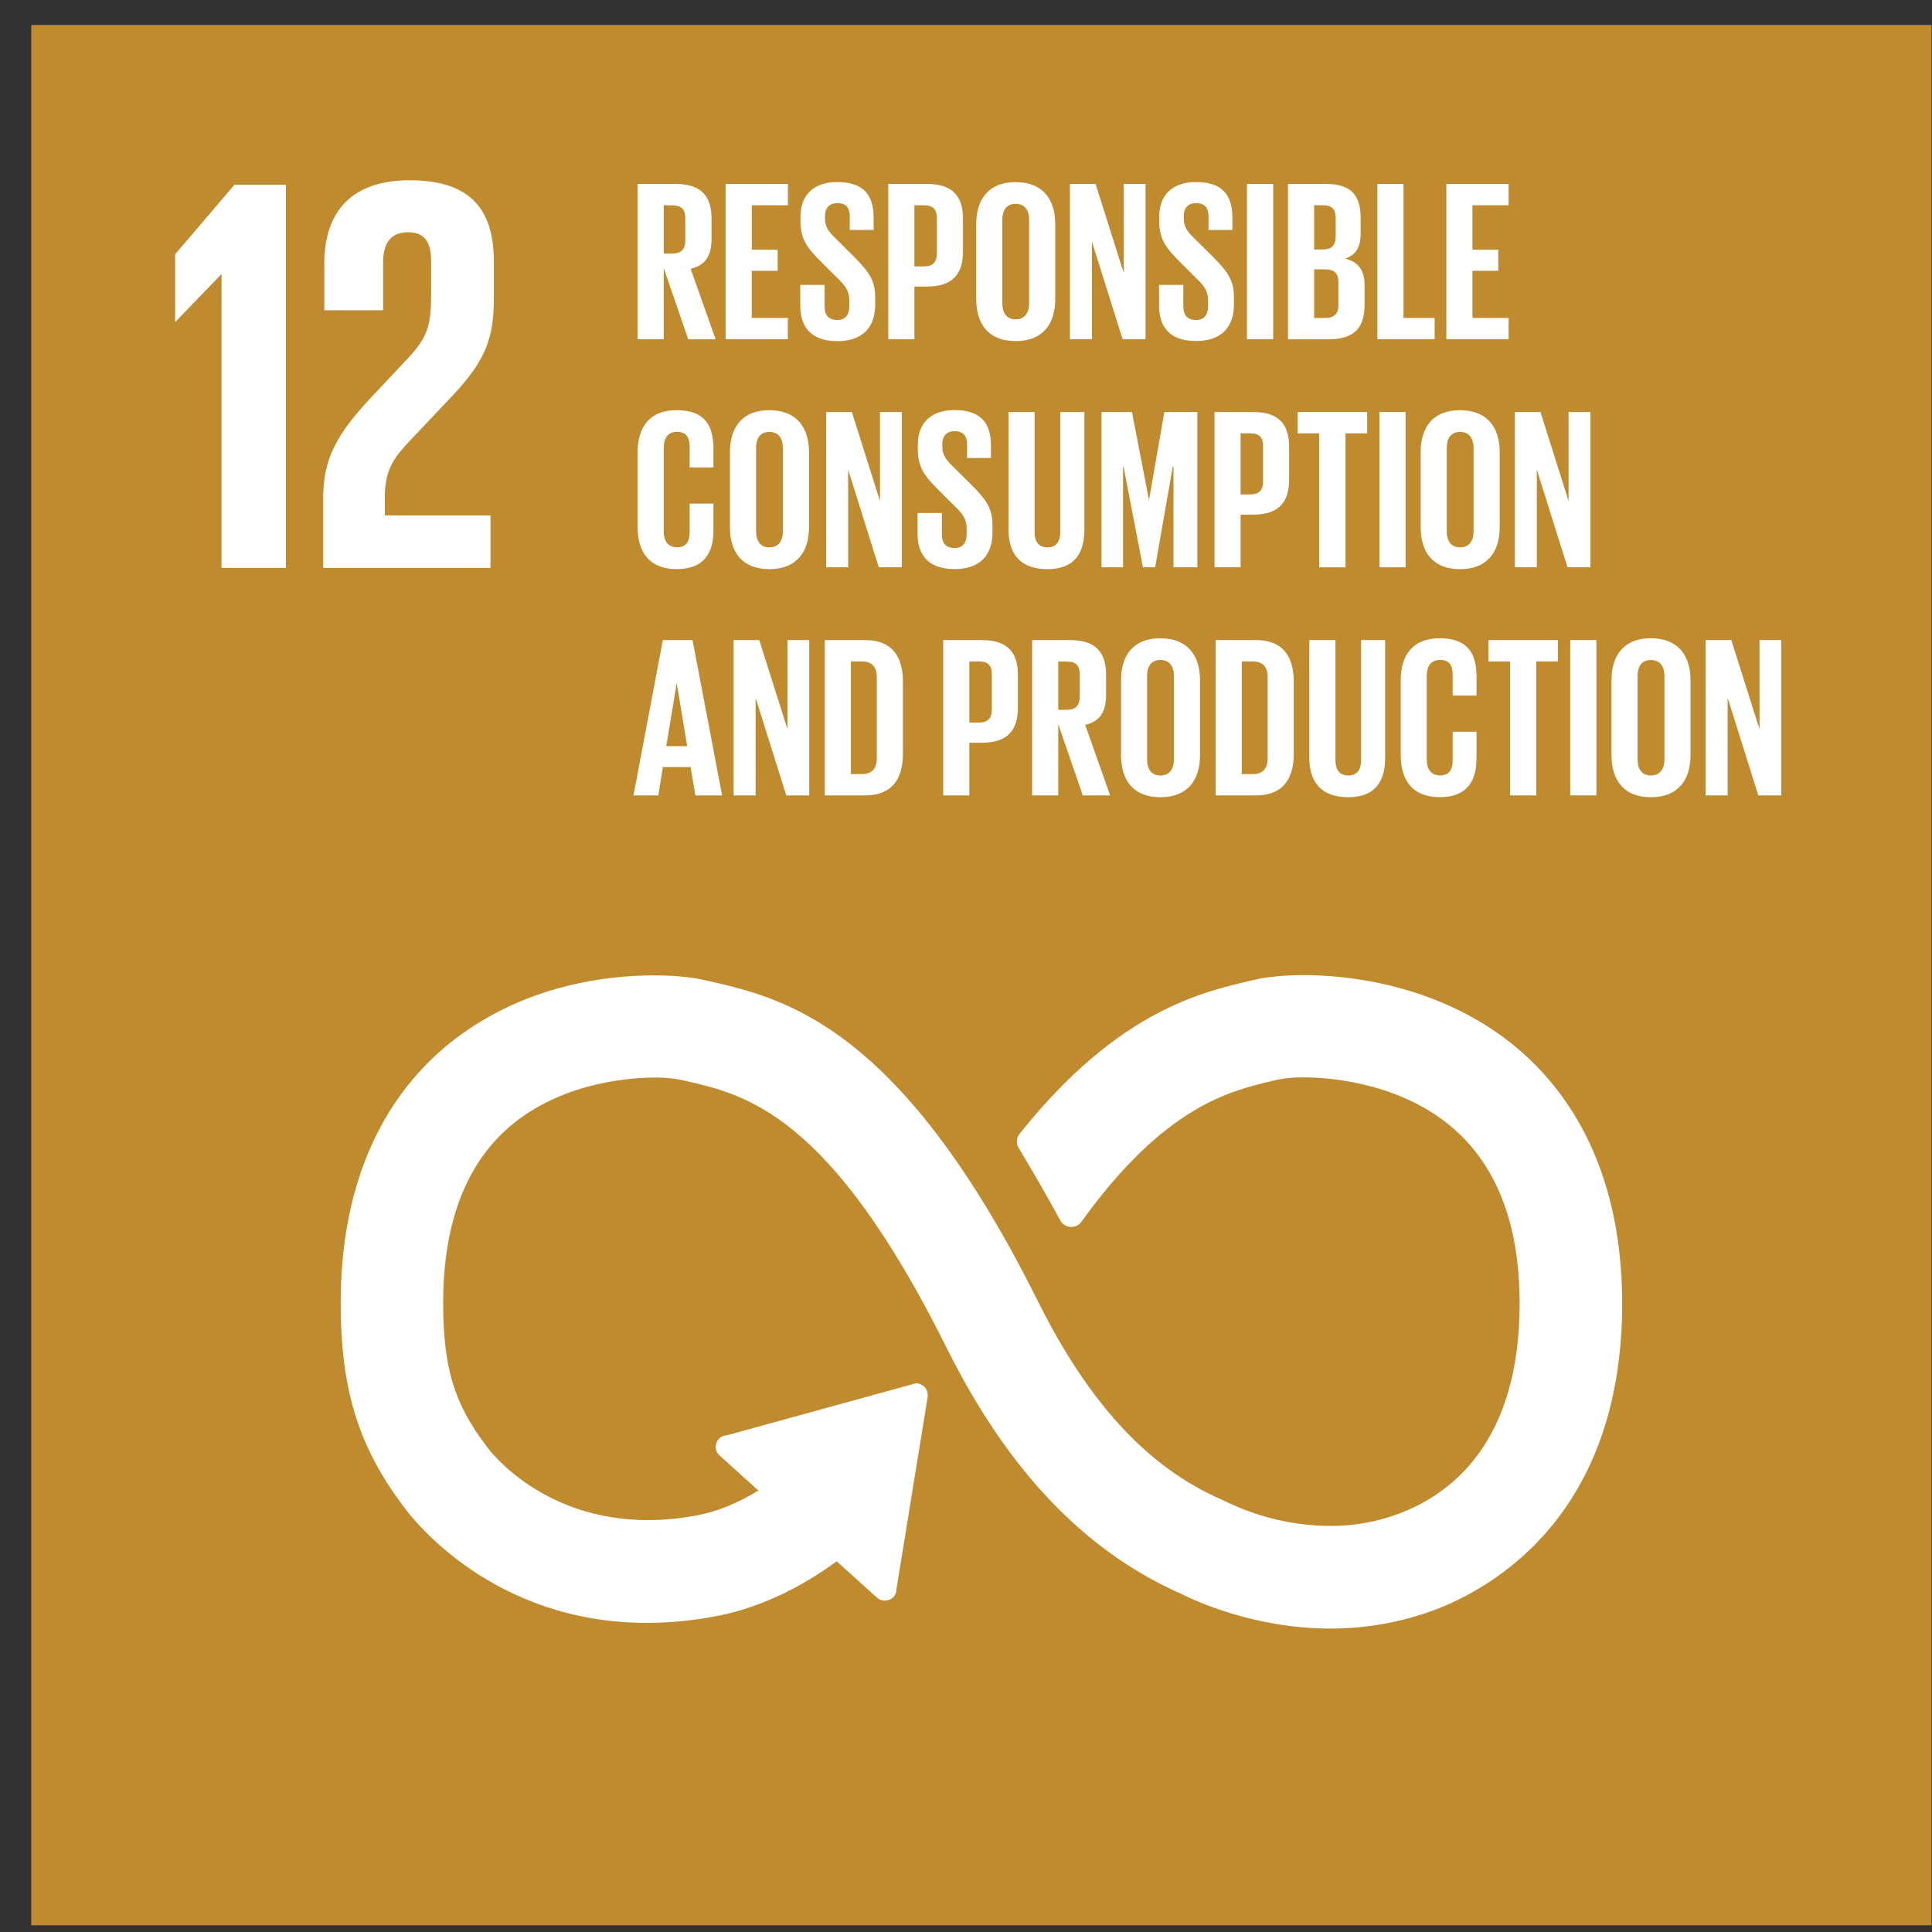 <svg width="61" height="61" viewBox="0 0 61 61" fill="none" xmlns="http://www.w3.org/2000/svg">
<rect x="0" y="0" width="61" height="61" fill="#333333" stroke="none"/>
<path d="M0.986 0.787H60.986V60.787H0.986V0.787Z" fill="#BF8B2E"/>
<path d="M6.975 8.671H6.994V17.932H9.028V5.834H7.402L5.53 8.029V10.152H5.547L6.975 8.671Z" fill="white"/>
<path d="M10.241 8.333V9.795H12.096V8.278C12.096 7.547 12.456 7.333 12.881 7.333C13.274 7.333 13.613 7.494 13.613 8.244V9.242C13.613 10.242 13.524 10.634 12.863 11.33L11.723 12.544C10.617 13.721 10.205 14.506 10.205 15.702V17.933H15.486V16.273H12.15V15.702C12.15 14.756 12.489 14.4 13.006 13.847L14.306 12.473C15.36 11.349 15.592 10.634 15.592 9.421V8.244C15.592 6.512 14.752 5.692 12.932 5.692C11.148 5.692 10.238 6.638 10.238 8.332L10.241 8.333V8.333Z" fill="white"/>
<path d="M47.699 32.928C45.252 30.995 42.318 30.787 41.17 30.787C40.565 30.787 40.005 30.841 39.594 30.939L39.434 30.976C37.884 31.342 35.29 31.954 32.27 35.702L32.181 35.812C32.133 35.877 32.106 35.957 32.106 36.039C32.106 36.108 32.125 36.177 32.159 36.237L32.227 36.349C32.726 37.184 33.14 37.908 33.47 38.522C33.538 38.655 33.675 38.739 33.825 38.739C33.934 38.739 34.04 38.693 34.115 38.613C34.136 38.585 34.157 38.556 34.175 38.533C36.781 34.927 38.824 34.447 40.176 34.127L40.346 34.087C40.592 34.04 40.842 34.016 41.092 34.016C41.12 34.016 41.147 34.017 41.174 34.017C41.802 34.017 43.988 34.121 45.694 35.468C47.211 36.667 47.98 38.578 47.98 41.153C47.98 45.468 45.893 47.152 44.14 47.803C43.465 48.052 42.75 48.179 42.03 48.179C42.02 48.179 42.009 48.179 41.999 48.179C40.888 48.174 39.789 47.923 38.785 47.448L38.66 47.388C37.153 46.734 34.904 45.37 32.777 41.099C28.417 32.34 24.755 31.513 22.329 30.964L22.203 30.936C22.016 30.894 21.492 30.796 20.642 30.796C19.238 30.796 16.537 31.071 14.222 32.919C12.642 34.179 10.757 36.629 10.757 41.139C10.757 43.885 11.322 45.698 12.773 47.606C13.045 47.978 15.571 51.24 20.423 51.24C21.165 51.239 21.91 51.164 22.638 51.023C23.523 50.853 24.89 50.416 26.418 49.296L27.693 50.447C27.762 50.505 27.849 50.537 27.939 50.537C28.041 50.537 28.14 50.496 28.211 50.423C28.27 50.361 28.303 50.278 28.303 50.193C28.303 50.19 28.303 50.186 28.303 50.183L29.29 44.106V44.035C29.289 43.934 29.245 43.838 29.17 43.771C29.104 43.71 29.018 43.676 28.928 43.676C28.924 43.676 28.919 43.676 28.914 43.676L22.994 45.306L22.882 45.325C22.809 45.34 22.743 45.377 22.694 45.433C22.632 45.501 22.597 45.589 22.597 45.681C22.597 45.785 22.642 45.884 22.719 45.953L23.945 47.062C23.3 47.457 22.656 47.722 22.029 47.841C21.513 47.941 20.986 47.994 20.46 47.995C17.108 47.995 15.459 45.795 15.39 45.702L15.357 45.657C14.337 44.317 13.993 43.176 13.993 41.137C13.993 38.553 14.749 36.637 16.24 35.449C17.899 34.126 20.034 34.023 20.649 34.023C20.674 34.022 20.7 34.022 20.725 34.022C20.981 34.022 21.238 34.045 21.489 34.092L21.62 34.122C23.556 34.56 26.207 35.161 29.882 42.542C31.823 46.442 34.258 48.988 37.317 50.333C37.672 50.513 39.57 51.419 42.003 51.419C42.013 51.419 42.024 51.419 42.033 51.419C43.138 51.419 44.237 51.222 45.273 50.839C47.06 50.173 51.218 47.893 51.218 41.154C51.216 36.65 49.303 34.195 47.699 32.928V32.928Z" fill="white"/>
<path d="M20.956 8.462V10.711H20.132V5.808H21.332C22.166 5.808 22.466 6.219 22.466 6.908V7.538C22.466 8.066 22.278 8.378 21.806 8.486L22.595 10.713H21.73L20.956 8.463V8.462ZM20.956 6.482V8.006H21.231C21.514 8.006 21.637 7.862 21.637 7.602V6.881C21.637 6.614 21.514 6.484 21.231 6.484L20.956 6.482Z" fill="white"/>
<path d="M22.91 5.808H24.877V6.481H23.737V7.884H24.554V8.55H23.735V10.039H24.875V10.711H22.91V5.808Z" fill="white"/>
<path d="M25.268 9.656V8.996H26.035V9.669C26.035 9.944 26.155 10.103 26.44 10.103C26.7 10.103 26.816 9.929 26.816 9.669V9.483C26.816 9.2 26.7 9.027 26.447 8.788L25.963 8.304C25.492 7.841 25.275 7.559 25.275 6.994V6.828C25.275 6.22 25.63 5.748 26.433 5.748C27.257 5.748 27.582 6.153 27.582 6.861V7.26H26.83V6.832C26.83 6.55 26.7 6.413 26.44 6.413C26.208 6.413 26.049 6.543 26.049 6.818V6.919C26.049 7.194 26.201 7.353 26.44 7.584L26.967 8.108C27.416 8.564 27.633 8.839 27.633 9.382V9.621C27.633 10.294 27.273 10.772 26.433 10.772C25.593 10.772 25.268 10.299 25.268 9.656H25.268Z" fill="white"/>
<path d="M28.047 5.808H29.268C30.1 5.808 30.404 6.219 30.404 6.907V7.942C30.404 8.629 30.1 9.048 29.268 9.048H28.871V10.711H28.047V5.808ZM28.871 6.481V8.411H29.174C29.457 8.411 29.579 8.274 29.579 8.006V6.878C29.579 6.611 29.457 6.481 29.174 6.481H28.871Z" fill="white"/>
<path d="M30.823 9.445V7.074C30.823 6.307 31.199 5.75 32.067 5.75C32.934 5.75 33.318 6.307 33.318 7.074V9.445C33.318 10.205 32.942 10.77 32.067 10.77C31.191 10.77 30.823 10.208 30.823 9.445ZM32.494 9.576V6.943C32.494 6.646 32.364 6.437 32.067 6.437C31.769 6.437 31.647 6.646 31.647 6.943V9.576C31.647 9.873 31.776 10.082 32.067 10.082C32.356 10.082 32.494 9.873 32.494 9.576Z" fill="white"/>
<path d="M34.476 7.629V10.71H33.782V5.808H34.592L35.481 8.622V5.808H36.169V10.711H35.445L34.476 7.629Z" fill="white"/>
<path d="M36.595 9.656V8.996H37.362V9.669C37.362 9.944 37.482 10.103 37.766 10.103C38.027 10.103 38.143 9.929 38.143 9.669V9.483C38.143 9.2 38.027 9.027 37.774 8.788L37.289 8.304C36.819 7.841 36.602 7.559 36.602 6.994V6.828C36.602 6.22 36.957 5.748 37.759 5.748C38.584 5.748 38.91 6.153 38.91 6.861V7.26H38.157V6.832C38.157 6.55 38.027 6.413 37.766 6.413C37.535 6.413 37.376 6.543 37.376 6.818V6.919C37.376 7.194 37.528 7.353 37.766 7.584L38.294 8.105C38.743 8.561 38.96 8.836 38.96 9.378V9.618C38.96 10.29 38.6 10.768 37.76 10.768C36.92 10.768 36.595 10.299 36.595 9.656Z" fill="white"/>
<path d="M39.372 5.808H40.198V10.711H39.372V5.808Z" fill="white"/>
<path d="M40.667 5.808H41.861C42.685 5.808 42.96 6.191 42.96 6.887V7.386C42.96 7.798 42.809 8.059 42.468 8.166C42.881 8.26 43.084 8.535 43.084 8.983V9.634C43.084 10.329 42.773 10.714 41.948 10.714H40.667V5.807L40.667 5.808ZM41.492 7.876H41.782C42.049 7.876 42.172 7.739 42.172 7.478V6.878C42.172 6.61 42.052 6.48 41.774 6.48H41.492V7.876ZM41.492 8.505V10.039H41.852C42.127 10.039 42.258 9.902 42.258 9.641V8.903C42.258 8.643 42.138 8.505 41.845 8.505H41.492Z" fill="white"/>
<path d="M43.489 5.808H44.313V10.039H45.297V10.711H43.489V5.808Z" fill="white"/>
<path d="M45.666 5.808H47.633V6.481H46.49V7.884H47.306V8.55H46.49V10.039H47.633V10.711H45.666V5.808Z" fill="white"/>
<path d="M20.132 16.647V14.275C20.132 13.508 20.492 12.951 21.362 12.951C22.273 12.951 22.526 13.457 22.526 14.18V14.759H21.774V14.115C21.774 13.811 21.673 13.635 21.376 13.635C21.079 13.635 20.956 13.845 20.956 14.141V16.774C20.956 17.071 21.079 17.28 21.376 17.28C21.673 17.28 21.774 17.092 21.774 16.8V15.901H22.526V16.747C22.526 17.449 22.237 17.969 21.362 17.969C20.486 17.969 20.132 17.407 20.132 16.646V16.647Z" fill="white"/>
<path d="M23.047 16.647V14.275C23.047 13.508 23.424 12.951 24.291 12.951C25.159 12.951 25.543 13.508 25.543 14.275V16.647C25.543 17.406 25.167 17.97 24.291 17.97C23.416 17.97 23.047 17.408 23.047 16.647ZM24.718 16.777V14.144C24.718 13.848 24.588 13.638 24.291 13.638C23.995 13.638 23.872 13.848 23.872 14.144V16.777C23.872 17.073 24.001 17.283 24.291 17.283C24.582 17.283 24.718 17.073 24.718 16.777Z" fill="white"/>
<path d="M26.78 14.831V17.912H26.085V13.008H26.896L27.785 15.822V13.008H28.472V17.912H27.746L26.78 14.831Z" fill="white"/>
<path d="M28.971 16.857V16.196H29.738V16.869C29.738 17.144 29.858 17.303 30.143 17.303C30.404 17.303 30.52 17.129 30.52 16.869V16.681C30.52 16.399 30.404 16.226 30.15 15.987L29.666 15.504C29.196 15.041 28.979 14.759 28.979 14.195V14.028C28.979 13.421 29.333 12.948 30.137 12.948C30.961 12.948 31.287 13.353 31.287 14.062V14.46H30.534V14.033C30.534 13.751 30.404 13.613 30.143 13.613C29.911 13.613 29.753 13.743 29.753 14.018V14.119C29.753 14.394 29.904 14.553 30.143 14.785L30.671 15.306C31.119 15.761 31.336 16.036 31.336 16.579V16.819C31.336 17.491 30.977 17.968 30.137 17.968C29.297 17.968 28.971 17.5 28.971 16.856V16.857Z" fill="white"/>
<path d="M34.237 13.008V16.719C34.237 17.479 33.912 17.97 33.072 17.97C32.204 17.97 31.843 17.479 31.843 16.719V13.008H32.666V16.798C32.666 17.088 32.782 17.283 33.072 17.283C33.361 17.283 33.476 17.088 33.476 16.798V13.008H34.237H34.237Z" fill="white"/>
<path d="M37.051 14.73H37.029L36.472 17.912H36.086L35.474 14.73H35.459V17.912H34.779V13.008H35.74L36.275 15.771H36.282L36.762 13.008H37.804V17.912H37.051V14.73Z" fill="white"/>
<path d="M38.346 13.008H39.566C40.398 13.008 40.702 13.42 40.702 14.108V15.142C40.702 15.83 40.398 16.249 39.566 16.249H39.17V17.912H38.346V13.008ZM39.17 13.681V15.612H39.474C39.756 15.612 39.879 15.475 39.879 15.207V14.079C39.879 13.811 39.759 13.681 39.474 13.681H39.17Z" fill="white"/>
<path d="M40.972 13.008H43.166V13.681H42.483V17.912H41.651V13.681H40.972V13.008Z" fill="white"/>
<path d="M43.554 13.008H44.379V17.912H43.554V13.008Z" fill="white"/>
<path d="M44.855 16.647V14.275C44.855 13.508 45.231 12.951 46.099 12.951C46.967 12.951 47.351 13.508 47.351 14.275V16.647C47.351 17.406 46.975 17.97 46.099 17.97C45.224 17.97 44.855 17.408 44.855 16.647ZM46.526 16.777V14.144C46.526 13.848 46.396 13.638 46.099 13.638C45.803 13.638 45.679 13.848 45.679 14.144V16.777C45.679 17.073 45.809 17.283 46.099 17.283C46.389 17.283 46.526 17.073 46.526 16.777Z" fill="white"/>
<path d="M48.523 14.831V17.912H47.828V13.008H48.638L49.526 15.822V13.008H50.214V17.912H49.492L48.523 14.831Z" fill="white"/>
<path d="M20.002 25.114L20.928 20.21H21.866L22.8 25.114H21.955L21.806 24.217H20.928L20.787 25.114H20.002ZM21.037 23.559H21.697L21.371 21.591H21.363L21.036 23.559H21.037Z" fill="white"/>
<path d="M23.857 22.032V25.114H23.163V20.21H23.973L24.863 23.023V20.21H25.55V25.114H24.826L23.857 22.032Z" fill="white"/>
<path d="M28.508 21.526V23.797C28.508 24.55 28.198 25.114 27.315 25.114H26.042V20.21H27.315C28.198 20.21 28.508 20.767 28.508 21.526V21.526ZM27.214 24.441C27.554 24.441 27.684 24.239 27.684 23.942V21.375C27.684 21.085 27.554 20.883 27.214 20.883H26.866V24.441H27.214Z" fill="white"/>
<path d="M29.781 20.21H31.003C31.835 20.21 32.139 20.622 32.139 21.309V22.343C32.139 23.03 31.835 23.451 31.003 23.451H30.605V25.114H29.781V20.21ZM30.605 20.883V22.814H30.909C31.192 22.814 31.315 22.677 31.315 22.409V21.28C31.315 21.012 31.192 20.883 30.909 20.883H30.605Z" fill="white"/>
<path d="M33.413 22.864V25.114H32.588V20.21H33.788C34.619 20.21 34.923 20.622 34.923 21.309V21.939C34.923 22.466 34.735 22.779 34.263 22.886L35.051 25.114H34.187L33.413 22.864V22.864ZM33.413 20.884V22.41H33.686C33.968 22.41 34.091 22.266 34.091 22.005V21.285C34.091 21.017 33.971 20.887 33.686 20.887L33.413 20.884Z" fill="white"/>
<path d="M35.395 23.848V21.476C35.395 20.709 35.77 20.152 36.638 20.152C37.505 20.152 37.889 20.709 37.889 21.476V23.848C37.889 24.608 37.513 25.171 36.638 25.171C35.763 25.171 35.395 24.607 35.395 23.848ZM37.065 23.978V21.345C37.065 21.048 36.935 20.838 36.638 20.838C36.341 20.838 36.218 21.048 36.218 21.345V23.978C36.218 24.275 36.348 24.485 36.638 24.485C36.928 24.485 37.065 24.275 37.065 23.978Z" fill="white"/>
<path d="M40.849 21.526V23.797C40.849 24.55 40.537 25.114 39.655 25.114H38.382V20.21H39.655C40.537 20.21 40.849 20.767 40.849 21.526V21.526ZM39.554 24.441C39.894 24.441 40.024 24.239 40.024 23.942V21.375C40.024 21.085 39.894 20.883 39.554 20.883H39.207V24.441H39.554Z" fill="white"/>
<path d="M43.734 20.21V23.92C43.734 24.68 43.409 25.171 42.57 25.171C41.702 25.171 41.34 24.68 41.34 23.92V20.21H42.165V24C42.165 24.289 42.281 24.485 42.57 24.485C42.859 24.485 42.975 24.289 42.975 24V20.21H43.734Z" fill="white"/>
<path d="M44.226 23.848V21.476C44.226 20.709 44.586 20.152 45.455 20.152C46.367 20.152 46.62 20.658 46.62 21.382V21.961H45.866V21.316C45.866 21.013 45.765 20.836 45.468 20.836C45.171 20.836 45.048 21.046 45.048 21.343V23.976C45.048 24.272 45.171 24.482 45.468 24.482C45.765 24.482 45.866 24.294 45.866 24.002V23.102H46.618V23.948C46.618 24.649 46.329 25.169 45.454 25.169C44.578 25.169 44.226 24.607 44.226 23.848V23.848Z" fill="white"/>
<path d="M46.997 20.21H49.189V20.883H48.506V25.114H47.677V20.883H46.997V20.21Z" fill="white"/>
<path d="M49.579 20.21H50.404V25.114H49.579V20.21Z" fill="white"/>
<path d="M50.881 23.848V21.476C50.881 20.709 51.257 20.152 52.124 20.152C52.993 20.152 53.376 20.709 53.376 21.476V23.848C53.376 24.608 53 25.171 52.124 25.171C51.249 25.171 50.881 24.607 50.881 23.848ZM52.552 23.978V21.345C52.552 21.048 52.421 20.838 52.125 20.838C51.828 20.838 51.705 21.048 51.705 21.345V23.978C51.705 24.275 51.835 24.485 52.125 24.485C52.415 24.485 52.552 24.275 52.552 23.978Z" fill="white"/>
<path d="M54.548 22.032V25.114H53.853V20.21H54.664L55.554 23.023V20.21H56.241V25.114H55.517L54.548 22.032Z" fill="white"/>
</svg>
